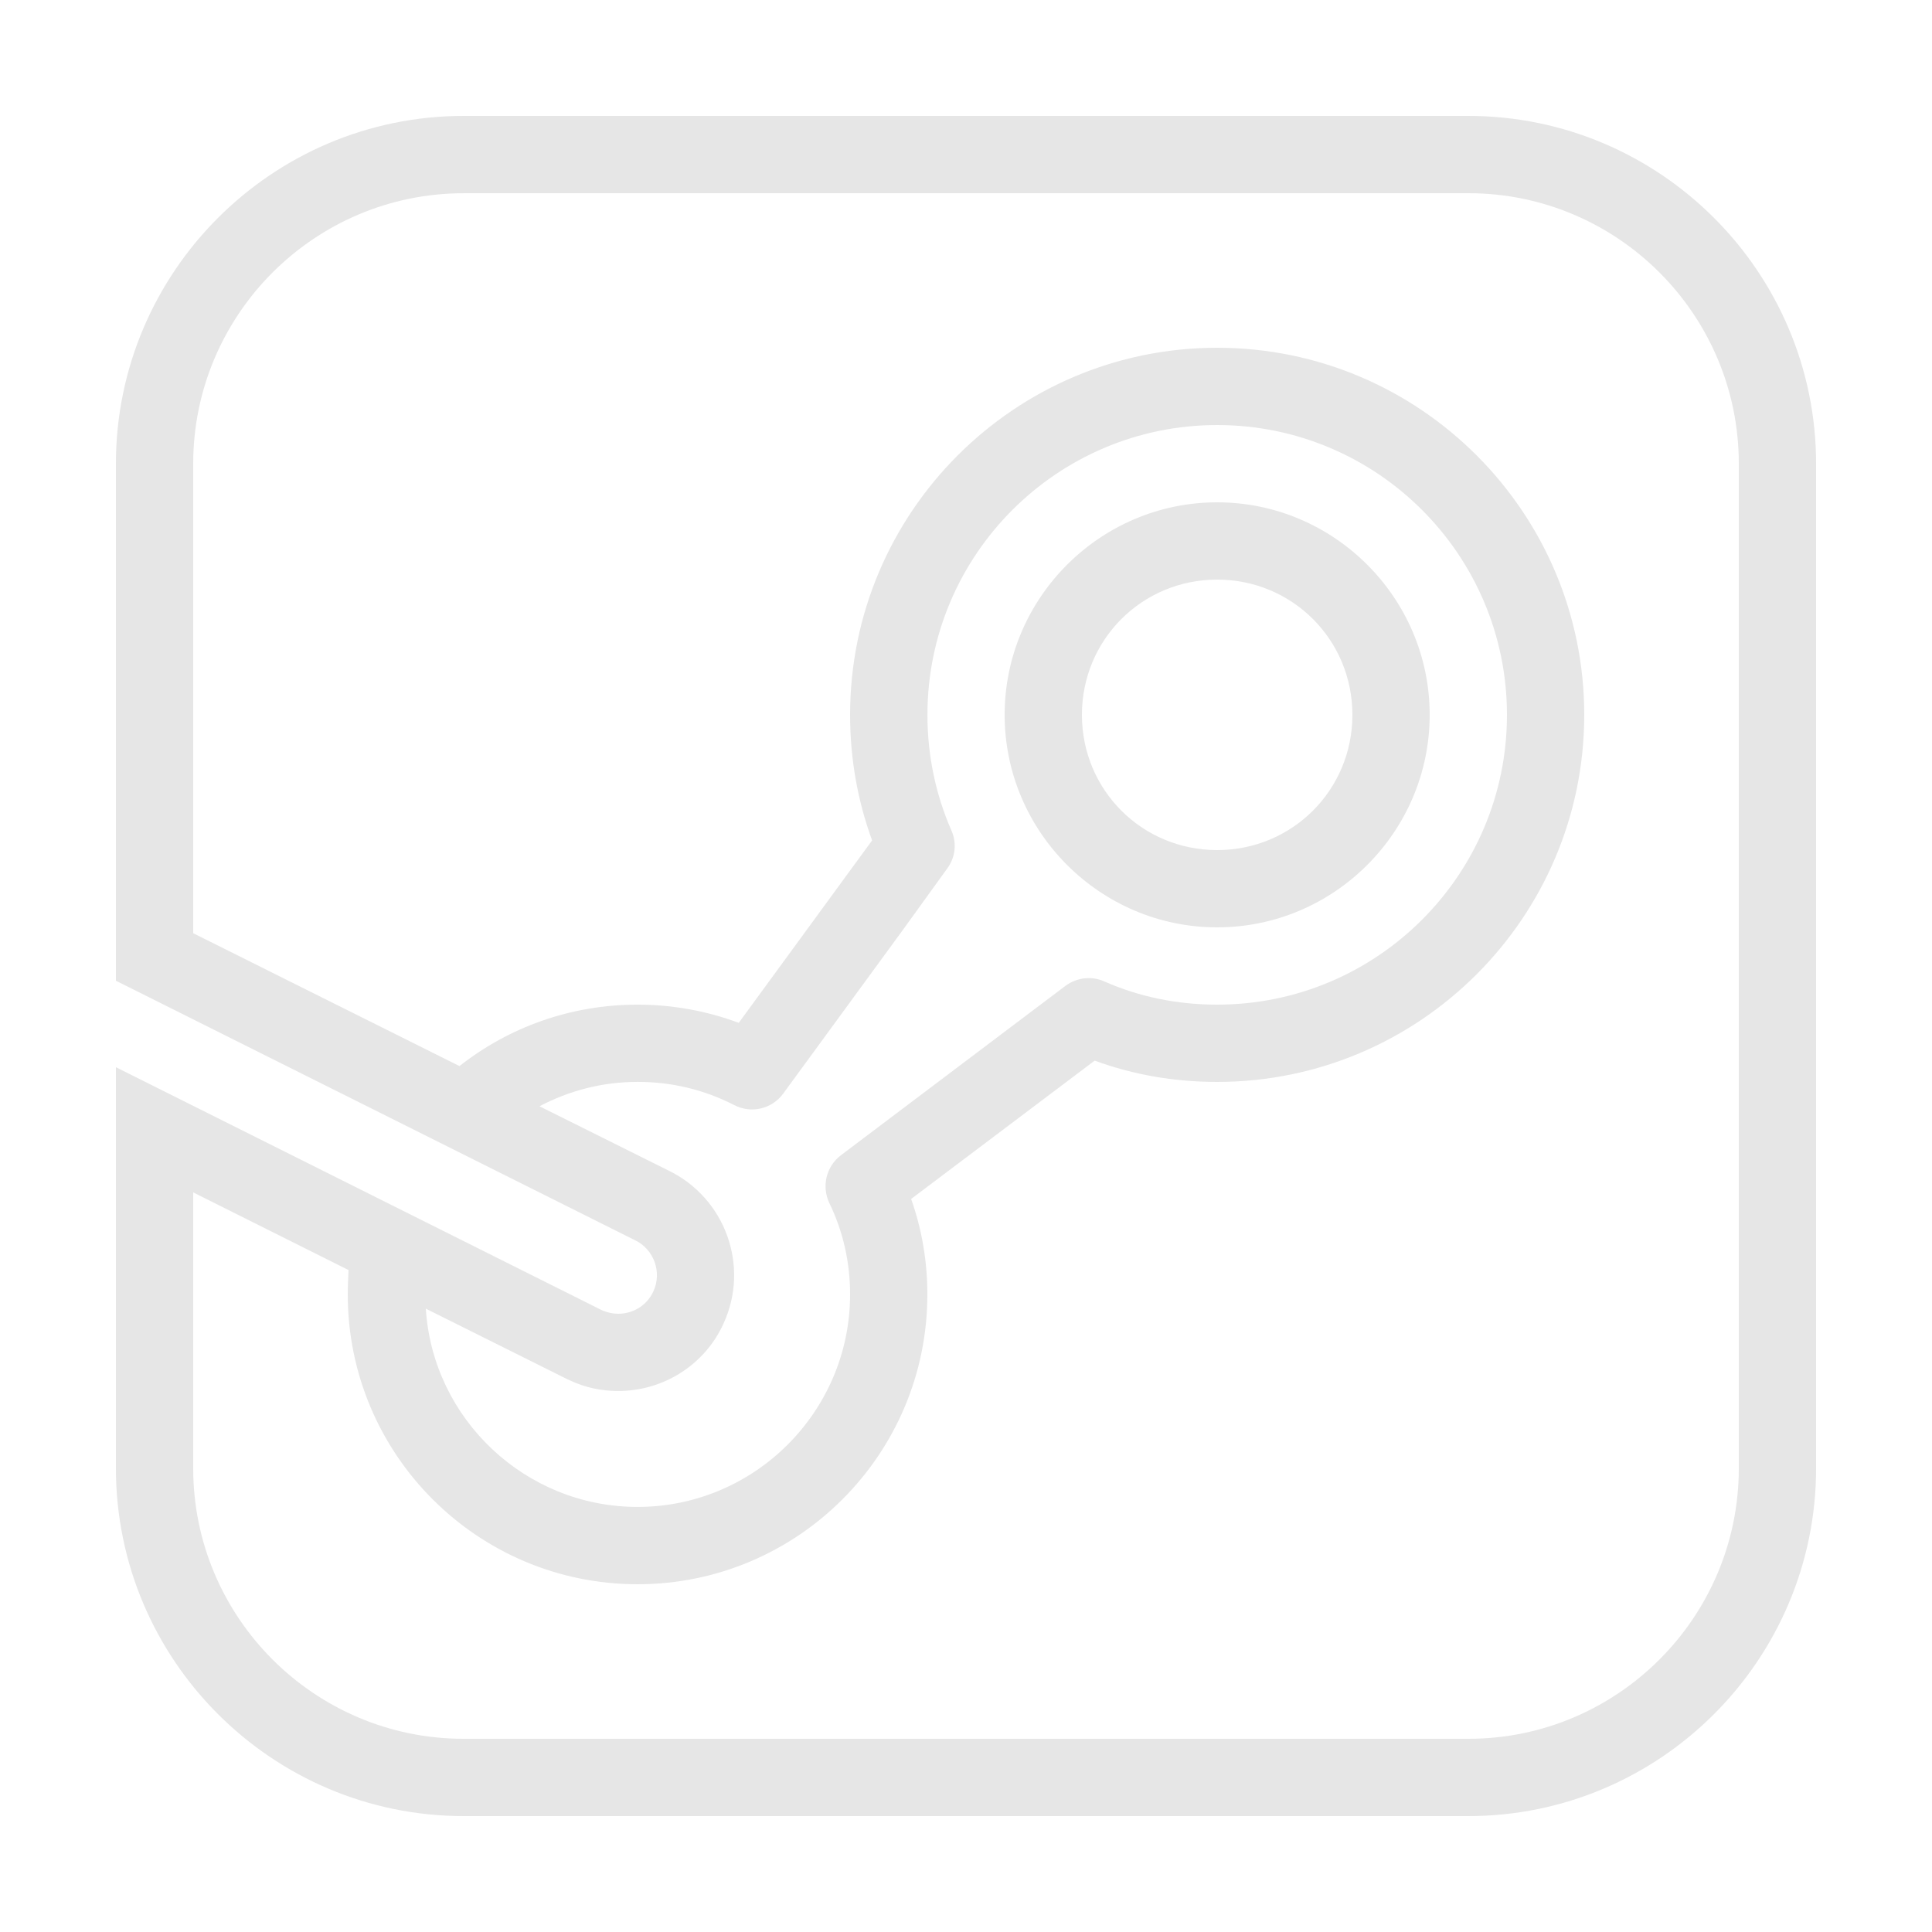 <svg xmlns="http://www.w3.org/2000/svg" xmlns:xlink="http://www.w3.org/1999/xlink" viewBox="0,0,256,256" width="50px" height="50px" fill-rule="nonzero"><g fill="#e6e6e6" fill-rule="nonzero" stroke="none" stroke-width="1" stroke-linecap="butt" stroke-linejoin="miter" stroke-miterlimit="10" stroke-dasharray="" stroke-dashoffset="0" font-family="none" font-weight="none" font-size="none" text-anchor="none" style="mix-blend-mode: normal"><g transform="scale(5.12,5.12)"><path d="M12,3c-4.96,0 -9,4.04 -9,9v13.381l13.42,6.709c0.5,0.23 0.72,0.83 0.49,1.33c-0.17,0.37 -0.53,0.58 -0.91,0.58c-0.14,0 -0.28,-0.03 -0.42,-0.09l-12.58,-6.291v10.381c0,4.96 4.04,9 9,9h26c4.96,0 9,-4.04 9,-9v-26c0,-4.96 -4.04,-9 -9,-9zM12,5h26c3.86,0 7,3.14 7,7v26c0,3.86 -3.14,7 -7,7h-26c-3.86,0 -7,-3.14 -7,-7v-7.141l4.02,2.01c-0.01,0.21 -0.02,0.421 -0.02,0.631c0,4.14 3.36,7.5 7.5,7.5c4.14,0 7.5,-3.36 7.5,-7.5c0,-0.85 -0.14,-1.681 -0.42,-2.471l4.75,-3.58c1.01,0.37 2.07,0.551 3.17,0.551c5.24,0 9.5,-4.26 9.5,-9.5c0,-5.24 -4.26,-9.5 -9.5,-9.5c-5.24,0 -9.5,4.26 -9.5,9.5c0,1.12 0.19,2.21 0.57,3.25l-3.451,4.721c-0.83,-0.31 -1.719,-0.471 -2.619,-0.471c-1.74,0 -3.339,0.59 -4.609,1.59l-6.891,-3.439v-12.15c0,-3.86 3.14,-7 7,-7zM31.5,11c4.14,0 7.5,3.36 7.5,7.5c0,4.14 -3.36,7.5 -7.5,7.5c-1.03,0 -2.01,-0.2 -2.92,-0.6c-0.33,-0.15 -0.71,-0.101 -1,0.109l-5.82,4.391c-0.38,0.29 -0.499,0.8 -0.299,1.23c0.36,0.74 0.539,1.539 0.539,2.369c0,3.03 -2.47,5.5 -5.5,5.5c-2.9,0 -5.3,-2.271 -5.48,-5.131l3.67,1.83l0.031,0.012l0.02,0.01c0.4,0.19 0.82,0.279 1.26,0.279c1.17,0 2.241,-0.68 2.721,-1.74c0.69,-1.49 0.048,-3.261 -1.432,-3.971l-3.328,-1.658c0.76,-0.4 1.619,-0.631 2.539,-0.631c0.88,0 1.72,0.2 2.5,0.6c0.44,0.23 0.98,0.101 1.27,-0.299l3.1,-4.24l1.141,-1.58c0.21,-0.28 0.259,-0.66 0.109,-0.99c-0.41,-0.94 -0.619,-1.95 -0.619,-2.99c0,-4.14 3.36,-7.5 7.5,-7.5zM31.5,13c-3.026,0 -5.5,2.474 -5.5,5.5c0,3.026 2.474,5.5 5.5,5.5c3.026,0 5.5,-2.474 5.5,-5.5c0,-3.026 -2.474,-5.5 -5.5,-5.5zM31.5,15c1.945,0 3.5,1.555 3.5,3.5c0,1.945 -1.555,3.5 -3.5,3.5c-1.945,0 -3.5,-1.555 -3.5,-3.5c0,-1.945 1.555,-3.5 3.5,-3.5z"></path></g></g></svg>